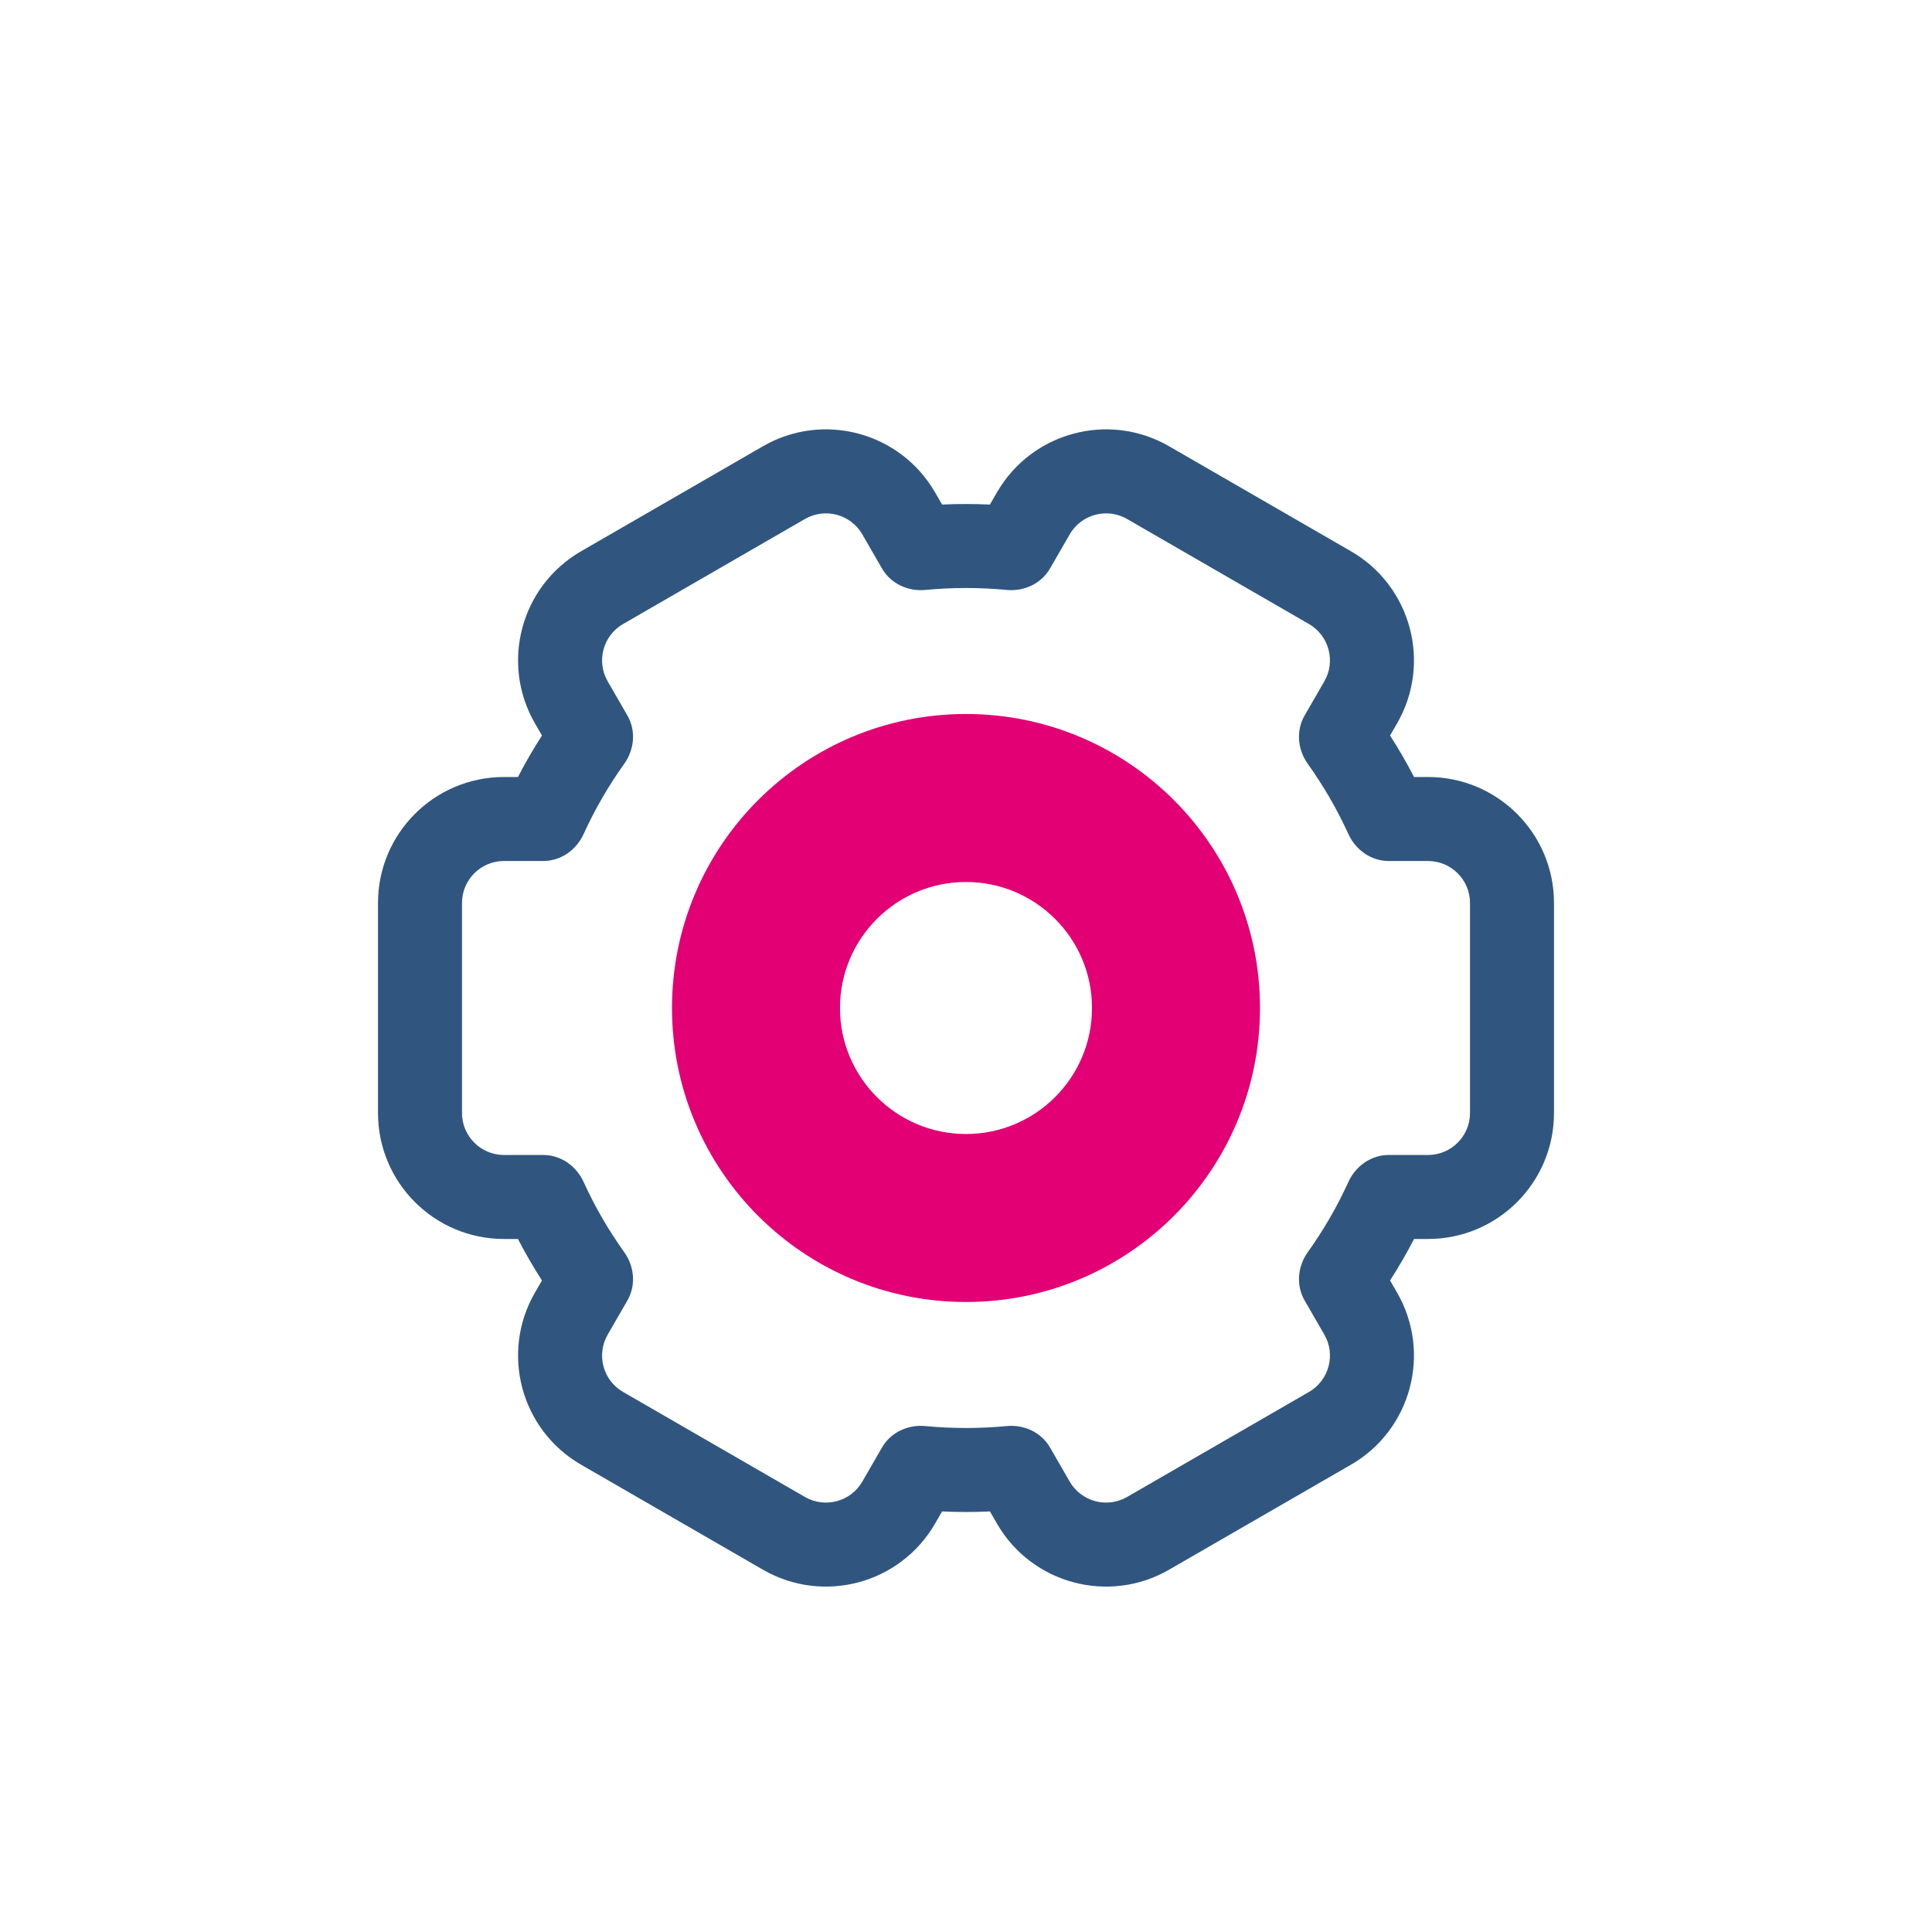 <svg width="92" height="92" viewBox="0 0 92 92" fill="none" xmlns="http://www.w3.org/2000/svg">
<g clip-path="url(#clip0)">
<g filter="url(#filter0_d)">
<path fill-rule="evenodd" clip-rule="evenodd" d="M47.139 14.027L47.474 13.447C49.131 10.577 52.801 9.594 55.67 11.25L64.331 16.25C67.201 17.907 68.184 21.577 66.527 24.447L66.193 25.025C66.604 25.663 66.985 26.322 67.335 27H68C71.314 27 74 29.686 74 32.999V42.999C74 46.313 71.314 48.999 68 48.999H67.336C66.986 49.678 66.604 50.336 66.194 50.974L66.527 51.552C68.184 54.421 67.201 58.091 64.331 59.748L55.67 64.748C52.801 66.405 49.131 65.421 47.474 62.552L47.14 61.973C46.762 61.991 46.382 62 46 62C45.618 62 45.239 61.991 44.861 61.973L44.527 62.552C42.87 65.421 39.2 66.405 36.331 64.748L27.671 59.748C24.801 58.091 23.817 54.421 25.474 51.552L25.807 50.975C25.396 50.337 25.015 49.678 24.664 48.999H24C20.686 48.999 18 46.313 18 42.999V32.999C18 29.686 20.686 27 24 27H24.665C25.015 26.321 25.397 25.662 25.808 25.024L25.474 24.447C23.817 21.577 24.801 17.907 27.671 16.25L36.331 11.25C39.2 9.594 42.87 10.577 44.527 13.447L44.862 14.027C45.239 14.009 45.619 14 46 14C46.382 14 46.762 14.009 47.139 14.027ZM50 17.072C49.583 17.794 48.763 18.172 47.933 18.092C47.297 18.031 46.652 18 46 18C45.348 18 44.704 18.031 44.068 18.092C43.238 18.172 42.418 17.794 42.001 17.072L41.063 15.447C40.511 14.49 39.287 14.162 38.331 14.714L29.671 19.715C28.714 20.267 28.386 21.49 28.939 22.447L29.876 24.071C30.294 24.794 30.21 25.695 29.724 26.374C28.977 27.418 28.328 28.537 27.79 29.718C27.444 30.477 26.706 31 25.872 31H24C22.895 31 22 31.895 22 32.999V42.999C22 44.104 22.895 44.999 24 44.999H25.871C26.706 44.999 27.444 45.522 27.79 46.282C28.328 47.462 28.977 48.581 29.724 49.625C30.21 50.304 30.293 51.205 29.876 51.928L28.939 53.552C28.386 54.508 28.714 55.731 29.671 56.284L38.331 61.284C39.287 61.836 40.511 61.508 41.063 60.552L42 58.928C42.417 58.206 43.237 57.828 44.067 57.908C44.703 57.969 45.348 58 46 58C46.652 58 47.297 57.969 47.934 57.908C48.764 57.828 49.584 58.206 50.001 58.928L50.938 60.552C51.491 61.508 52.714 61.836 53.67 61.284L62.331 56.284C63.287 55.731 63.615 54.508 63.063 53.552L62.125 51.927C61.707 51.204 61.791 50.303 62.277 49.624C63.024 48.58 63.673 47.462 64.21 46.282C64.556 45.522 65.294 44.999 66.129 44.999H68C69.105 44.999 70 44.104 70 42.999V32.999C70 31.895 69.105 31 68 31H66.128C65.294 31 64.556 30.477 64.21 29.718C63.672 28.538 63.023 27.419 62.276 26.375C61.791 25.696 61.707 24.795 62.124 24.072L63.063 22.447C63.615 21.49 63.287 20.267 62.331 19.715L53.67 14.714C52.714 14.162 51.491 14.49 50.938 15.447L50 17.072Z" fill="#305680"/>
<path fill-rule="evenodd" clip-rule="evenodd" d="M46 52C53.732 52 60 45.732 60 38C60 30.268 53.732 24 46 24C38.268 24 32 30.268 32 38C32 45.732 38.268 52 46 52ZM46 44C49.314 44 52 41.314 52 38C52 34.686 49.314 32 46 32C42.686 32 40 34.686 40 38C40 41.314 42.686 44 46 44Z" fill="#e20074"/>
</g>
</g>
<defs>
<filter id="filter0_d" x="-4" y="-2" width="100" height="100" filterUnits="userSpaceOnUse" color-interpolation-filters="sRGB">
<feFlood flood-opacity="0" result="BackgroundImageFix"/>
<feColorMatrix in="SourceAlpha" type="matrix" values="0 0 0 0 0 0 0 0 0 0 0 0 0 0 0 0 0 0 127 0"/>
<feOffset dy="10"/>
<feGaussianBlur stdDeviation="10"/>
<feColorMatrix type="matrix" values="0 0 0 0 0 0 0 0 0 0 0 0 0 0 0 0 0 0 0.1 0"/>
<feBlend mode="normal" in2="BackgroundImageFix" result="effect1_dropShadow"/>
<feBlend mode="normal" in="SourceGraphic" in2="effect1_dropShadow" result="shape"/>
</filter>
<clipPath id="clip0">
<rect width="92" height="92" fill="white"/>
</clipPath>
</defs>
</svg>
